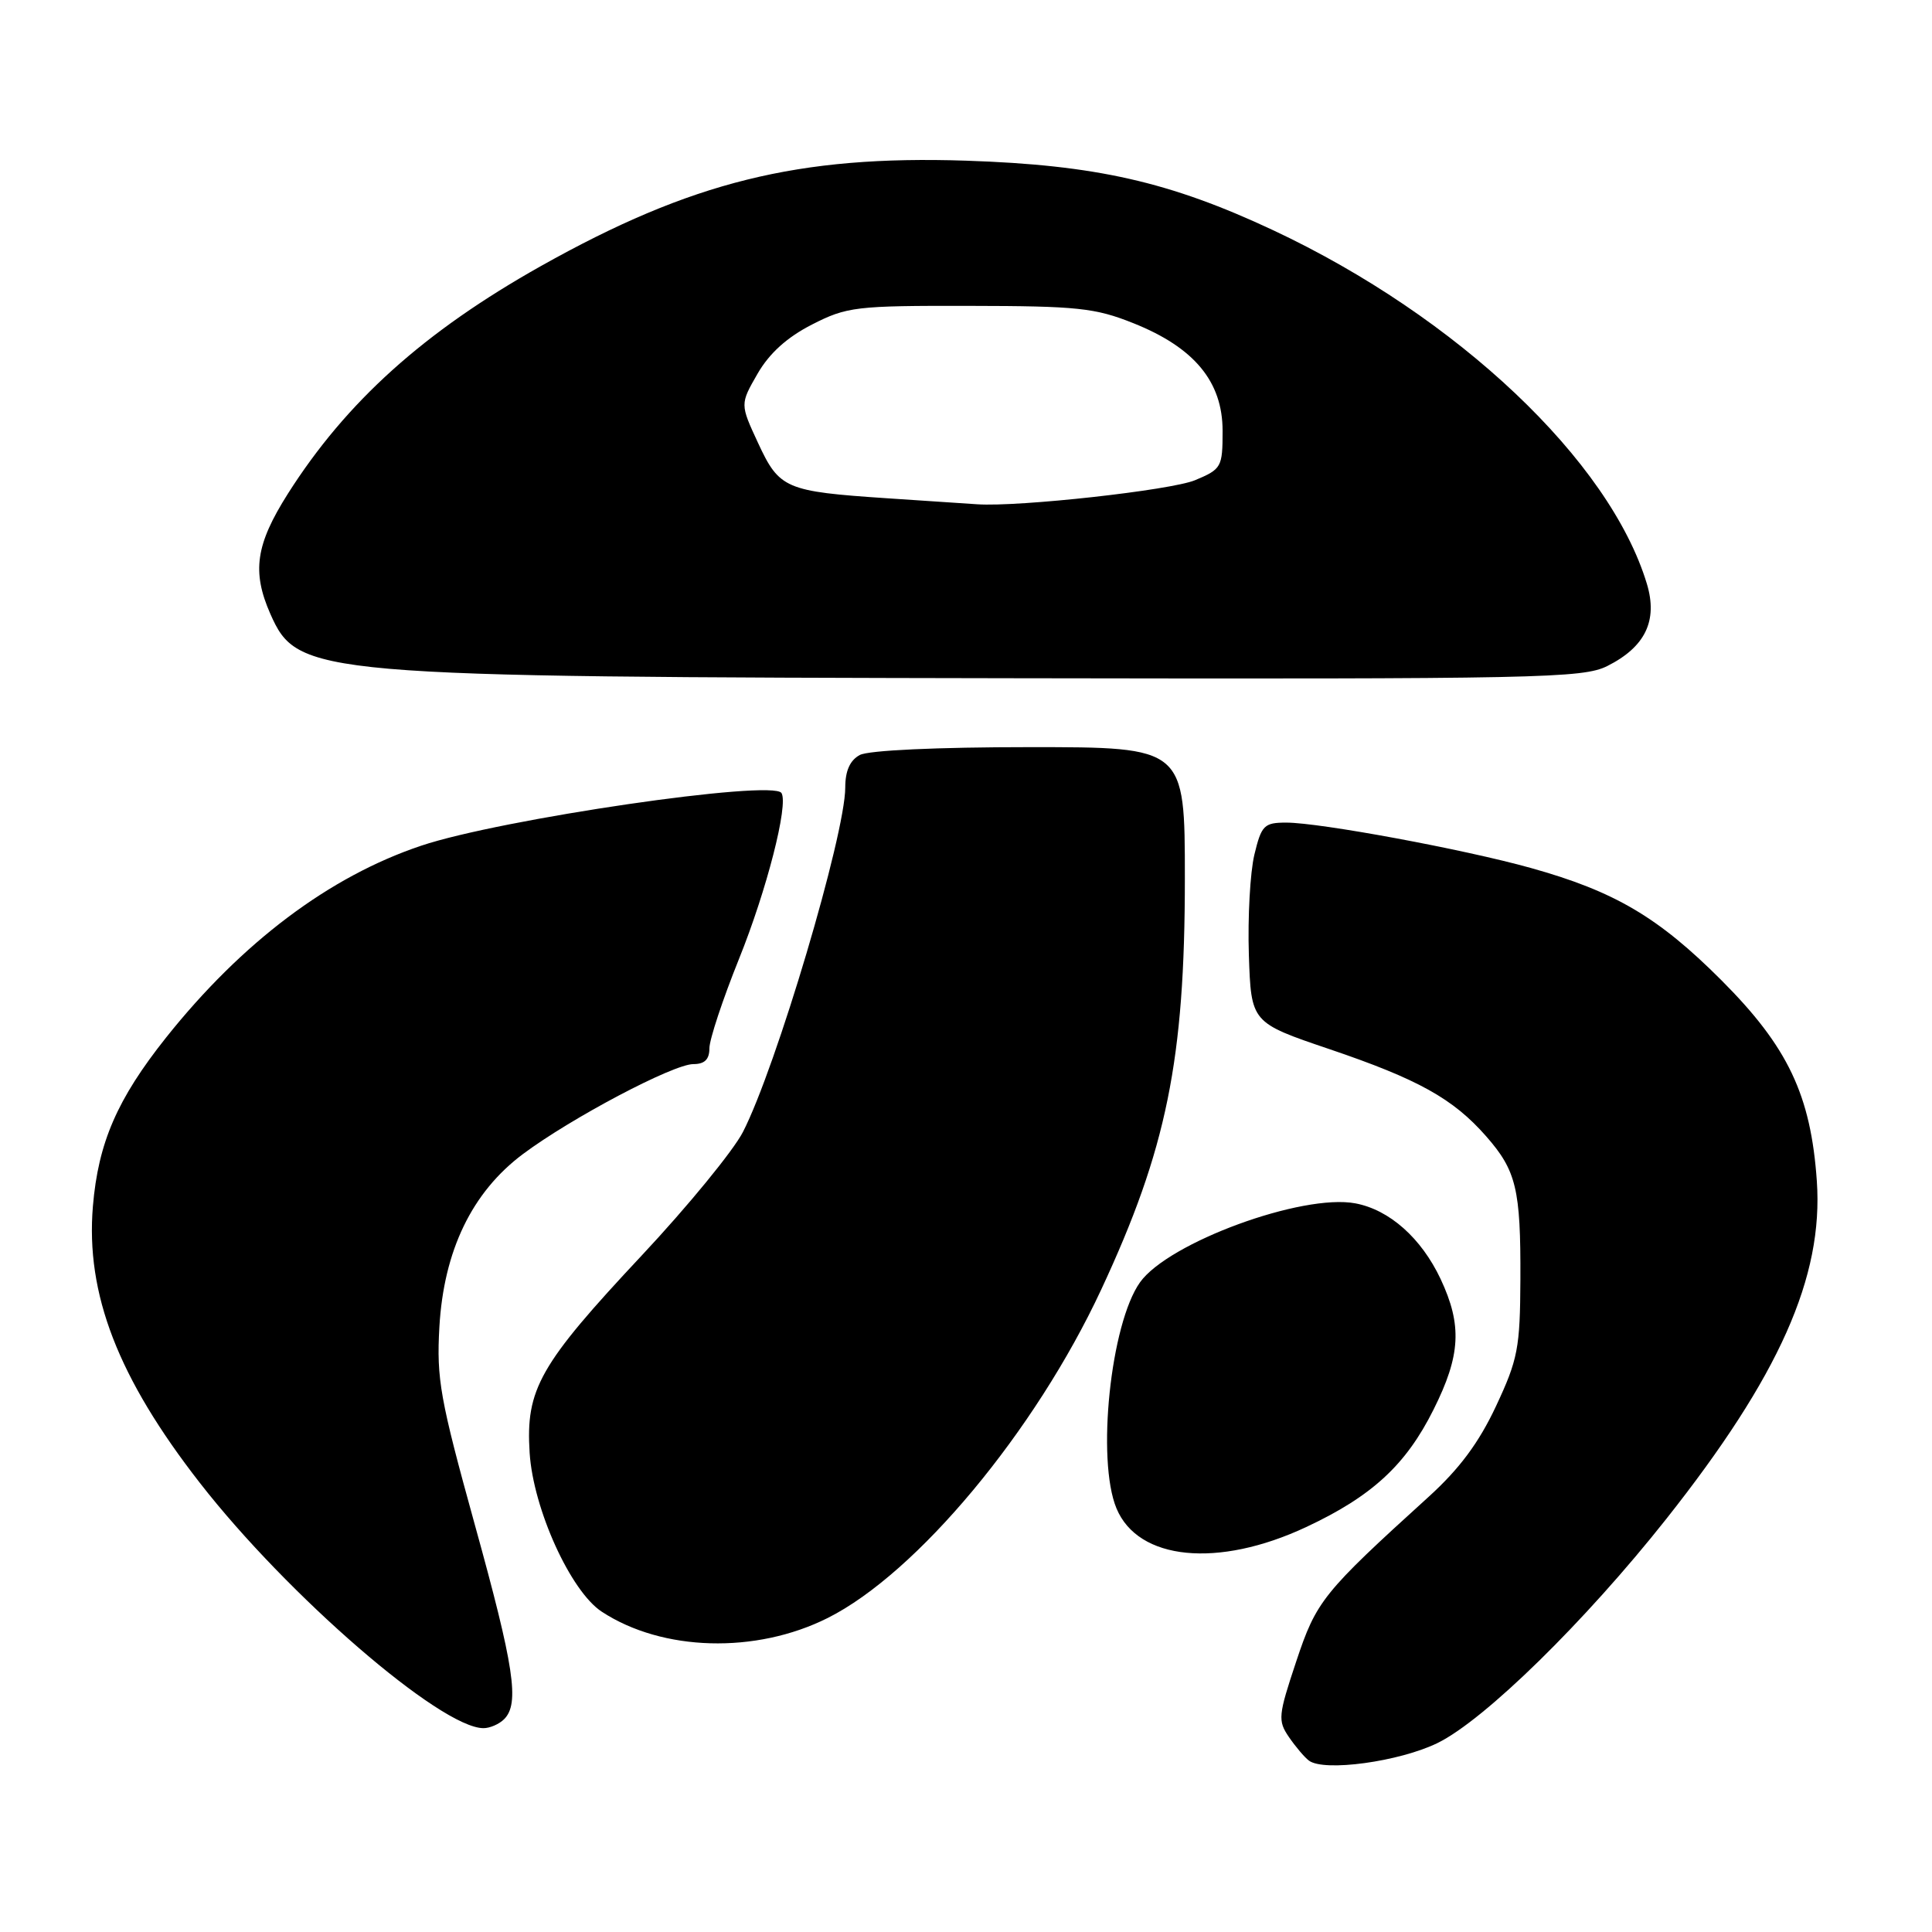 <?xml version="1.0" encoding="UTF-8" standalone="no"?>
<!DOCTYPE svg PUBLIC "-//W3C//DTD SVG 1.1//EN" "http://www.w3.org/Graphics/SVG/1.1/DTD/svg11.dtd" >
<svg xmlns="http://www.w3.org/2000/svg" xmlns:xlink="http://www.w3.org/1999/xlink" version="1.1" viewBox="0 0 256 256">
 <g >
 <path fill="currentColor"
d=" M 190.50 230.95 C 196.72 227.90 210.03 214.86 220.78 201.28 C 235.77 182.34 241.62 169.21 240.74 156.50 C 239.95 145.11 236.91 138.71 228.10 129.89 C 219.75 121.53 213.95 118.11 202.84 115.01 C 194.00 112.54 174.90 109.00 170.44 109.00 C 167.50 109.00 167.15 109.35 166.21 113.25 C 165.65 115.59 165.32 121.55 165.48 126.50 C 165.78 135.50 165.78 135.50 176.14 139.01 C 187.91 143.00 192.54 145.57 196.92 150.56 C 200.92 155.12 201.51 157.56 201.46 169.51 C 201.42 178.62 201.13 180.13 198.23 186.32 C 195.97 191.15 193.39 194.62 189.33 198.31 C 175.24 211.10 174.43 212.12 171.75 220.17 C 169.37 227.31 169.30 227.99 170.79 230.17 C 171.67 231.45 172.86 232.86 173.44 233.29 C 175.45 234.80 185.44 233.43 190.50 230.95 Z  M 66.80 227.80 C 68.87 225.73 68.15 220.92 62.89 201.94 C 58.31 185.38 57.83 182.72 58.22 175.84 C 58.80 165.71 62.54 157.97 69.29 152.92 C 75.69 148.14 89.21 141.00 91.87 141.00 C 93.37 141.00 94.00 140.38 94.00 138.90 C 94.00 137.75 95.76 132.43 97.91 127.09 C 101.59 117.97 104.50 106.62 103.55 105.08 C 102.42 103.25 66.31 108.53 55.81 112.06 C 43.64 116.14 32.06 124.86 22.00 137.49 C 15.52 145.64 13.02 151.42 12.31 159.83 C 11.34 171.45 15.63 182.56 26.49 196.50 C 38.10 211.41 58.39 228.96 64.05 228.99 C 64.90 229.00 66.14 228.46 66.80 227.80 Z  M 109.68 214.39 C 121.50 208.46 137.17 189.64 145.91 170.89 C 154.59 152.28 157.00 140.43 157.00 116.39 C 157.00 99.00 157.00 99.00 136.43 99.00 C 124.17 99.00 115.09 99.42 113.93 100.04 C 112.63 100.74 112.00 102.13 112.00 104.35 C 112.00 110.59 102.83 141.47 98.44 150.00 C 97.17 152.47 91.14 159.84 85.03 166.36 C 71.48 180.83 69.64 184.07 70.18 192.52 C 70.66 199.95 75.61 210.86 79.74 213.56 C 87.78 218.83 100.15 219.17 109.68 214.39 Z  M 173.06 202.35 C 181.78 198.27 186.29 194.12 189.95 186.78 C 193.55 179.59 193.76 175.60 190.89 169.48 C 188.33 164.05 184.11 160.30 179.59 159.45 C 172.56 158.13 154.82 164.64 151.06 169.91 C 147.15 175.40 145.27 193.46 147.94 199.87 C 150.81 206.77 161.39 207.81 173.06 202.35 Z  M 212.98 88.25 C 218.01 85.72 219.69 82.24 218.22 77.36 C 213.29 61.05 193.12 41.97 168.71 30.51 C 154.99 24.08 145.21 21.86 128.00 21.29 C 105.80 20.56 91.59 24.08 71.70 35.24 C 56.19 43.95 45.89 53.22 38.14 65.43 C 33.88 72.16 33.36 75.75 35.82 81.34 C 39.46 89.54 41.32 89.71 134.50 89.87 C 204.06 89.99 209.75 89.87 212.98 88.25 Z  M 117.50 66.02 C 104.08 65.12 103.26 64.77 100.44 58.68 C 98.06 53.55 98.06 53.55 100.38 49.52 C 101.95 46.80 104.29 44.69 107.60 43.00 C 112.23 40.64 113.38 40.50 128.50 40.53 C 142.76 40.55 145.12 40.80 150.19 42.83 C 158.25 46.05 162.00 50.57 162.00 57.09 C 162.00 61.91 161.86 62.16 158.35 63.63 C 155.15 64.96 135.04 67.19 129.50 66.82 C 128.40 66.75 123.00 66.39 117.50 66.02 Z "/>
</g>
</svg>